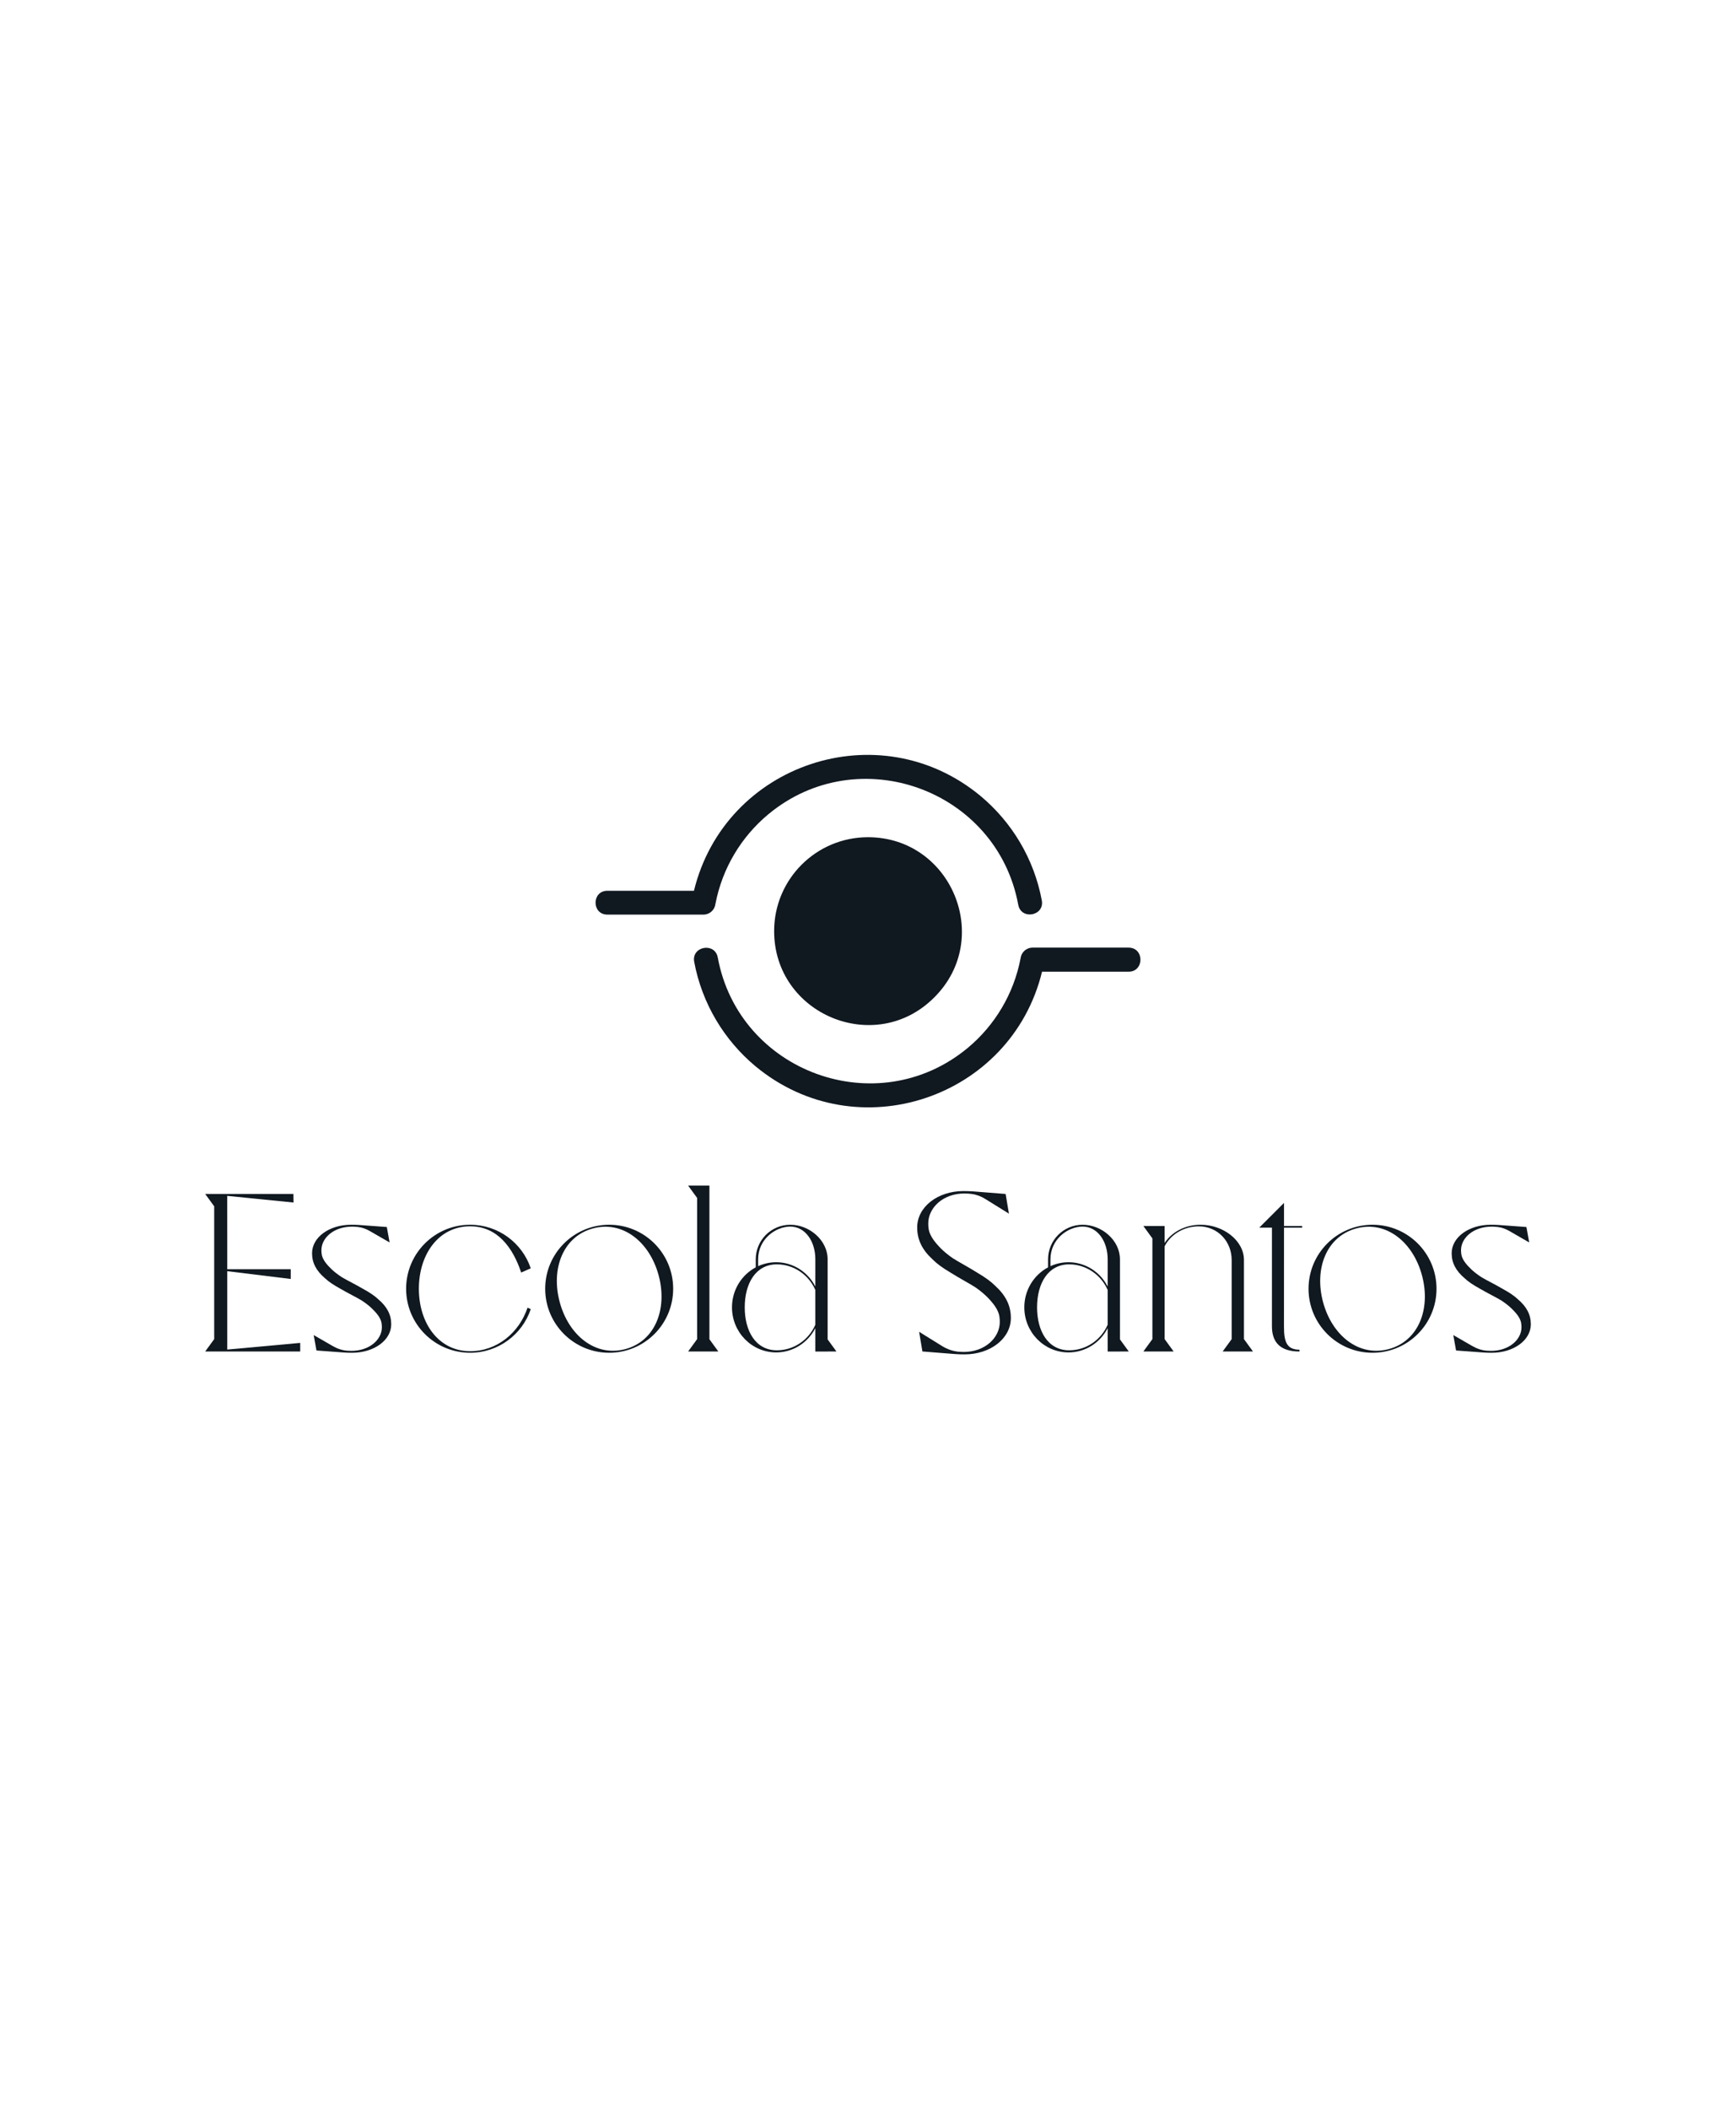 <svg xmlns:mydata="http://www.w3.org/2000/svg" mydata:contrastcolor="ffffff" mydata:template="Contrast" mydata:presentation="2.5" mydata:layouttype="undefined" mydata:specialfontid="undefined" mydata:id1="902" mydata:id2="015" mydata:companyname="Escola Santos" mydata:companytagline="" version="1.1" xmlns="http://www.w3.org/2000/svg" xmlns:xlink="http://www.w3.org/1999/xlink" style="height: 668px;" viewBox="0 0 550 470"><g fill="#101820" fill-rule="none" stroke="none" stroke-width="1" stroke-linecap="butt" stroke-linejoin="miter" stroke-miterlimit="10" stroke-dasharray="" stroke-dashoffset="0" font-family="none" font-weight="none" font-size="none" text-anchor="none" style="mix-blend-mode: normal"><g data-paper-data="{&quot;isGlobalGroup&quot;:true,&quot;bounds&quot;:{&quot;x&quot;:65,&quot;y&quot;:140.07202565674476,&quot;width&quot;:420,&quot;height&quot;:189.8559486865105}}"><g data-paper-data="{&quot;isPrimaryText&quot;:true}" fill-rule="nonzero" id="element-id-58570"><path d="M95.114,326.298l-23.115,2.107c0,-2.355 0.002,-11.314 -0.001,-24.822l20.116,2.468v-3.087h-20.116c-0.001,-6.728 -0.004,-14.554 -0.008,-23.231l21.012,2.107l-0.042,-2.725h-25.097v0h-2.862l2.862,3.928v42.052l-2.862,3.928h30.112c0,-0.2 0.015,-2.53 0.001,-2.726z" data-paper-data="{&quot;glyphName&quot;:&quot;E&quot;,&quot;glyphIndex&quot;:0,&quot;firstGlyphOfWord&quot;:true,&quot;word&quot;:1}" fill="#101820" id="element-id-89836"></path><path d="M119.771,312.41c-1.103,-1.038 -2.606,-2.055 -4.807,-3.262h0.008c-0.116,-0.063 -0.226,-0.125 -0.346,-0.19c-0.477,-0.273 -0.963,-0.546 -1.457,-0.82c-0.67,-0.371 -1.348,-0.729 -1.946,-1.046c-0.918,-0.485 -1.958,-1.035 -2.867,-1.573c-1.289,-0.833 -2.384,-1.674 -3.253,-2.5c-1.595,-1.516 -2.827,-3.024 -3.148,-4.608c-0.086,-0.429 -0.128,-1.072 -0.128,-1.463c0,-3.944 3.975,-7.471 9.662,-7.471c0.664,0 1.307,0.037 1.931,0.11c1.302,0.151 2.544,0.592 3.659,1.234l6.355,3.659l-0.885,-4.884l-8.708,-0.64l0,0c-0.822,-0.054 -1.683,-0.081 -2.583,-0.081c-6.949,0 -12.393,3.966 -12.393,9.029c0,3.039 1.327,5.576 4.179,7.982c1.103,1.038 2.606,2.055 4.807,3.262h-0.008c0.116,0.063 0.226,0.125 0.345,0.19c0.478,0.273 0.963,0.546 1.457,0.82c0.67,0.371 1.348,0.729 1.946,1.046c0.918,0.485 1.958,1.035 2.867,1.573c1.289,0.833 2.384,1.674 3.253,2.5c1.595,1.516 2.827,3.024 3.148,4.608c0.086,0.429 0.128,1.072 0.128,1.463c0,3.944 -3.975,7.471 -9.662,7.471c-0.436,0 -0.863,-0.016 -1.282,-0.047c-1.618,-0.122 -3.172,-0.642 -4.552,-1.436l-6.111,-3.519l0.885,4.884l8.708,0.64l-0,-0c0.822,0.054 1.683,0.081 2.583,0.081c6.949,0 12.393,-3.966 12.393,-9.029c0,-3.039 -1.327,-5.577 -4.178,-7.983z" data-paper-data="{&quot;glyphName&quot;:&quot;s&quot;,&quot;glyphIndex&quot;:1,&quot;word&quot;:1}" fill="#101820" id="element-id-14797"></path><path d="M148.941,328.926c-9.967,0 -16.234,-8.855 -16.234,-19.778c0,-10.923 6.266,-19.778 16.234,-19.778c8.667,0 13.562,6.778 16.177,14.645l3.034,-1.34c-2.702,-8.021 -10.278,-13.8 -19.211,-13.8c-11.196,0 -20.273,9.077 -20.273,20.273c0,11.196 9.077,20.272 20.273,20.272c8.932,0 16.509,-5.778 19.211,-13.8l-1.011,-0.488c-2.634,7.869 -9.598,13.793 -18.199,13.793z" data-paper-data="{&quot;glyphName&quot;:&quot;c&quot;,&quot;glyphIndex&quot;:2,&quot;word&quot;:1}" fill="#101820" id="element-id-29829"></path><path d="M193.003,288.876c-11.196,0 -20.273,9.076 -20.273,20.272c0,11.196 9.077,20.273 20.273,20.273c11.197,0 20.272,-9.077 20.272,-20.273c0,-11.196 -9.075,-20.272 -20.272,-20.272zM198.124,328.26c-9.496,2.544 -17.973,-4.356 -20.802,-14.911c-2.828,-10.555 1.064,-20.77 10.559,-23.314c9.496,-2.544 17.973,4.356 20.801,14.911c2.828,10.556 -1.064,20.77 -10.559,23.314z" data-paper-data="{&quot;glyphName&quot;:&quot;o&quot;,&quot;glyphIndex&quot;:3,&quot;word&quot;:1}" fill="#101820" id="element-id-62390"></path><path d="M224.759,325.146v-48.681h-6.755l2.862,3.928v44.702l-2.862,3.928h9.579z" data-paper-data="{&quot;glyphName&quot;:&quot;l&quot;,&quot;glyphIndex&quot;:4,&quot;word&quot;:1}" fill="#101820" id="element-id-86093"></path><path d="M265.006,329.023l-2.797,-3.84v-25.363c0,-6.044 -5.785,-10.943 -11.828,-10.943c-6.044,0 -10.944,4.9 -10.944,10.943v2.548c-4.473,2.383 -7.529,7.158 -7.529,12.663c0,7.886 6.265,14.279 13.994,14.279c5.399,0 10.081,-3.122 12.414,-7.692v7.411h3.893v-0.006zM258.316,320.546c-2.083,4.769 -6.772,8.096 -12.184,8.096c-6.744,0 -10.186,-6.094 -10.186,-13.611c0,-7.517 3.442,-13.611 10.186,-13.611c5.377,0 10.092,3.336 12.184,8.114zM258.316,304.961v3.483c-2.333,-4.57 -7.016,-7.692 -12.414,-7.692c-2.036,0 -3.969,0.447 -5.714,1.245v-2.177c0,-6.336 5.483,-10.361 10.192,-10.361c4.71,0 7.937,4.639 7.937,10.361v5.141z" data-paper-data="{&quot;glyphName&quot;:&quot;a&quot;,&quot;glyphIndex&quot;:5,&quot;lastGlyphOfWord&quot;:true,&quot;word&quot;:1}" fill="#101820" id="element-id-50309"></path><path d="M315.318,308.23c-1.305,-1.323 -3.083,-2.622 -5.687,-4.161h0.01c-0.137,-0.081 -0.267,-0.16 -0.409,-0.242c-0.565,-0.349 -1.139,-0.697 -1.724,-1.046c-0.793,-0.473 -1.595,-0.93 -2.303,-1.333c-1.086,-0.619 -2.317,-1.32 -3.391,-2.007c-1.525,-1.062 -2.82,-2.135 -3.849,-3.189c-1.887,-1.934 -3.345,-3.857 -3.725,-5.878c-0.103,-0.547 -0.152,-1.367 -0.152,-1.866c0,-5.031 4.703,-9.53 11.431,-9.53c0.786,0 1.546,0.047 2.285,0.14c1.54,0.193 3.01,0.755 4.329,1.574l7.518,4.667l-1.047,-6.23l-10.303,-0.816l0,0c-0.973,-0.069 -1.991,-0.103 -3.055,-0.103c-8.221,0 -14.661,5.059 -14.661,11.517c0,3.877 1.57,7.113 4.943,10.182c1.305,1.323 3.083,2.622 5.687,4.161h-0.01c0.137,0.081 0.267,0.16 0.409,0.242c0.565,0.349 1.139,0.697 1.724,1.046c0.793,0.473 1.595,0.93 2.303,1.333c1.086,0.619 2.317,1.32 3.391,2.007c1.525,1.062 2.82,2.135 3.849,3.189c1.887,1.934 3.345,3.857 3.725,5.878c0.103,0.547 0.152,1.367 0.152,1.866c0,5.031 -4.703,9.53 -11.431,9.53c-0.516,0 -1.021,-0.021 -1.517,-0.061c-1.914,-0.155 -3.753,-0.819 -5.385,-1.832l-7.23,-4.488l1.047,6.23l10.303,0.816l-0,-0c0.973,0.069 1.991,0.103 3.055,0.103c8.221,0 14.661,-5.059 14.661,-11.517c0,-3.877 -1.57,-7.112 -4.943,-10.182z" data-paper-data="{&quot;glyphName&quot;:&quot;S&quot;,&quot;glyphIndex&quot;:6,&quot;firstGlyphOfWord&quot;:true,&quot;word&quot;:2}" fill="#101820" id="element-id-71895"></path><path d="M357.622,329.023l-2.797,-3.84v-25.363c0,-6.044 -5.785,-10.943 -11.828,-10.943c-6.044,0 -10.944,4.9 -10.944,10.943v2.548c-4.473,2.383 -7.529,7.158 -7.529,12.663c0,7.886 6.265,14.279 13.994,14.279c5.399,0 10.081,-3.122 12.414,-7.692v7.411h3.893v-0.006zM350.931,320.546c-2.083,4.769 -6.772,8.096 -12.184,8.096c-6.744,0 -10.186,-6.094 -10.186,-13.611c0,-7.517 3.442,-13.611 10.186,-13.611c5.377,0 10.092,3.336 12.184,8.114zM350.931,304.961v3.483c-2.333,-4.57 -7.016,-7.692 -12.414,-7.692c-2.036,0 -3.969,0.447 -5.714,1.245v-2.177c0,-6.336 5.483,-10.361 10.192,-10.361c4.71,0 7.937,4.639 7.937,10.361v5.141z" data-paper-data="{&quot;glyphName&quot;:&quot;a&quot;,&quot;glyphIndex&quot;:7,&quot;word&quot;:2}" fill="#101820" id="element-id-60931"></path><path d="M394.11,325.095v-25.043c0,-6.173 -6.552,-11.176 -13.735,-11.176c-4.907,0 -9.179,2.336 -11.394,5.785v-5.388h-3.88v-0h-2.862l2.862,3.928v31.894l-2.862,3.928h9.599l-2.857,-3.921v-29.404c1.872,-3.719 6.05,-6.311 10.811,-6.311c5.998,0 10.425,4.774 10.425,10.664v25.05l-2.856,3.92h9.611z" data-paper-data="{&quot;glyphName&quot;:&quot;n&quot;,&quot;glyphIndex&quot;:8,&quot;word&quot;:2}" fill="#101820" id="element-id-78494"></path><path d="M412.557,289.803v-0.528h-5.756v-7.316l-7.844,7.844h4.023l-0.005,31.227c0.005,5.252 2.814,7.992 8.732,7.992v-0.573c-4.048,0 -4.936,-2.518 -4.917,-7.375c0,0 0.005,-17.707 0.01,-31.272z" data-paper-data="{&quot;glyphName&quot;:&quot;t&quot;,&quot;glyphIndex&quot;:9,&quot;word&quot;:2}" fill="#101820" id="element-id-9953"></path><path d="M434.844,288.876c-11.196,0 -20.273,9.076 -20.273,20.272c0,11.196 9.077,20.273 20.273,20.273c11.197,0 20.272,-9.077 20.272,-20.273c0,-11.196 -9.075,-20.272 -20.272,-20.272zM439.966,328.26c-9.496,2.544 -17.973,-4.356 -20.802,-14.911c-2.828,-10.555 1.064,-20.77 10.559,-23.314c9.496,-2.544 17.973,4.356 20.801,14.911c2.828,10.556 -1.064,20.77 -10.559,23.314z" data-paper-data="{&quot;glyphName&quot;:&quot;o&quot;,&quot;glyphIndex&quot;:10,&quot;word&quot;:2}" fill="#101820" id="element-id-72560"></path><path d="M480.822,312.41c-1.103,-1.038 -2.606,-2.055 -4.807,-3.262h0.008c-0.116,-0.063 -0.226,-0.125 -0.346,-0.19c-0.477,-0.273 -0.963,-0.546 -1.457,-0.82c-0.67,-0.371 -1.348,-0.729 -1.946,-1.046c-0.918,-0.485 -1.958,-1.035 -2.867,-1.573c-1.289,-0.833 -2.384,-1.674 -3.253,-2.5c-1.595,-1.516 -2.827,-3.024 -3.148,-4.608c-0.086,-0.429 -0.128,-1.072 -0.128,-1.463c0,-3.944 3.975,-7.471 9.662,-7.471c0.664,0 1.307,0.037 1.931,0.11c1.302,0.151 2.544,0.592 3.659,1.234l6.355,3.659l-0.885,-4.884l-8.708,-0.64l0,0c-0.822,-0.054 -1.683,-0.081 -2.583,-0.081c-6.949,0 -12.393,3.966 -12.393,9.029c0,3.039 1.327,5.576 4.179,7.982c1.103,1.038 2.606,2.055 4.807,3.262h-0.008c0.116,0.063 0.226,0.125 0.345,0.19c0.478,0.273 0.963,0.546 1.457,0.82c0.67,0.371 1.348,0.729 1.946,1.046c0.918,0.485 1.958,1.035 2.867,1.573c1.289,0.833 2.384,1.674 3.253,2.5c1.595,1.516 2.827,3.024 3.148,4.608c0.086,0.429 0.128,1.072 0.128,1.463c0,3.944 -3.975,7.471 -9.662,7.471c-0.436,0 -0.863,-0.016 -1.282,-0.047c-1.618,-0.122 -3.172,-0.642 -4.552,-1.436l-6.111,-3.519l0.885,4.884l8.708,0.64l-0,-0c0.822,0.054 1.683,0.081 2.583,0.081c6.949,0 12.393,-3.966 12.393,-9.029c0,-3.039 -1.327,-5.577 -4.178,-7.983z" data-paper-data="{&quot;glyphName&quot;:&quot;s&quot;,&quot;glyphIndex&quot;:11,&quot;lastGlyphOfWord&quot;:true,&quot;word&quot;:2}" fill="#101820" id="element-id-21495"></path></g><g data-paper-data="{&quot;fillRule&quot;:&quot;evenodd&quot;,&quot;fillRuleOriginal&quot;:&quot;evenodd&quot;,&quot;isIcon&quot;:true,&quot;iconStyle&quot;:&quot;standalone&quot;,&quot;selectedEffects&quot;:{&quot;container&quot;:&quot;&quot;,&quot;transformation&quot;:&quot;&quot;,&quot;pattern&quot;:&quot;&quot;},&quot;bounds&quot;:{&quot;x&quot;:188.68409222696633,&quot;y&quot;:140.07202565674476,&quot;width&quot;:172.63181554606737,&quot;height&quot;:111.62920365197121},&quot;iconType&quot;:&quot;icon&quot;,&quot;rawIconId&quot;:&quot;3137682&quot;,&quot;isDetailed&quot;:false,&quot;suitableAsStandaloneIcon&quot;:true}" fill-rule="evenodd" id="element-id-10458"><g data-paper-data="{&quot;isPathIcon&quot;:true}" id="element-id-61222"><path d="M310.64,153.073c-32.203,-26.674 -80.993,-10.162 -90.781,30.036h-27.42c-5.006,0 -5.006,7.546 0,7.546h30.409c2.017,0 3.586,-1.494 3.811,-3.362c2.166,-11.357 8.218,-21.294 16.736,-28.392c28.616,-23.76 72.475,-7.771 79.199,28.616c0.897,4.931 8.368,3.586 7.472,-1.345c-2.466,-13.225 -9.489,-24.806 -19.426,-33.099z" fill="#101820" id="element-id-76319"></path><path d="M295.995,216.88c18.754,-18.679 5.38,-50.732 -20.995,-50.732c-16.438,0 -29.737,13.3 -29.737,29.737c0,26.375 32.053,39.749 50.732,20.995z" fill="#101820" id="element-id-43730"></path><path d="M330.141,208.736c-9.788,40.123 -58.578,56.635 -90.781,29.961c-9.937,-8.293 -16.96,-19.874 -19.426,-33.099c-0.896,-4.931 6.575,-6.276 7.472,-1.345c6.724,36.387 50.583,52.376 79.199,28.617c8.518,-7.098 14.57,-17.036 16.736,-28.393c0.225,-1.867 1.794,-3.362 3.811,-3.362h30.409c5.006,0 5.006,7.621 0,7.621z" fill="#101820" id="element-id-38487"></path></g></g></g></g><rect data-element-id="element-id-58570" stroke-width="2" fill="transparent" class="invisible-element-box grouping-element" x="65" y="276" width="420" height="53" data-element-name="isPrimaryText"></rect><rect data-element-id="element-id-10458" stroke-width="2" fill="transparent" class="invisible-element-box grouping-element" x="189" y="140" width="173" height="112" data-element-name="isIcon"></rect><rect data-element-id="element-id-61222" stroke-width="2" fill="transparent" class="invisible-element-box individual-element" x="189" y="140" width="173" height="112"></rect><rect data-element-id="element-id-76319" stroke-width="2" fill="transparent" class="invisible-element-box individual-element" x="189" y="140" width="141" height="51"></rect><rect data-element-id="element-id-38487" stroke-width="2" fill="transparent" class="invisible-element-box individual-element" x="220" y="201" width="141" height="51"></rect><rect data-element-id="element-id-43730" stroke-width="2" fill="transparent" class="invisible-element-box individual-element" x="245" y="166" width="59" height="59"></rect><rect data-element-id="element-id-62390" stroke-width="2" fill="transparent" class="invisible-element-box individual-element" x="173" y="289" width="41" height="41"></rect><rect data-element-id="element-id-72560" stroke-width="2" fill="transparent" class="invisible-element-box individual-element" x="415" y="289" width="41" height="41"></rect><rect data-element-id="element-id-29829" stroke-width="2" fill="transparent" class="invisible-element-box individual-element" x="129" y="289" width="39" height="41"></rect><rect data-element-id="element-id-71895" stroke-width="2" fill="transparent" class="invisible-element-box individual-element" x="291" y="278" width="30" height="52"></rect><rect data-element-id="element-id-89836" stroke-width="2" fill="transparent" class="invisible-element-box individual-element" x="65" y="279" width="30" height="50"></rect><rect data-element-id="element-id-78494" stroke-width="2" fill="transparent" class="invisible-element-box individual-element" x="362" y="289" width="35" height="40"></rect><rect data-element-id="element-id-50309" stroke-width="2" fill="transparent" class="invisible-element-box individual-element" x="232" y="289" width="33" height="40"></rect><rect data-element-id="element-id-60931" stroke-width="2" fill="transparent" class="invisible-element-box individual-element" x="325" y="289" width="33" height="40"></rect><rect data-element-id="element-id-14797" stroke-width="2" fill="transparent" class="invisible-element-box individual-element" x="99" y="289" width="25" height="41"></rect><rect data-element-id="element-id-21495" stroke-width="2" fill="transparent" class="invisible-element-box individual-element" x="460" y="289" width="25" height="41"></rect><rect data-element-id="element-id-9953" stroke-width="2" fill="transparent" class="invisible-element-box individual-element" x="399" y="282" width="14" height="47"></rect><rect data-element-id="element-id-86093" stroke-width="2" fill="transparent" class="invisible-element-box individual-element" x="218" y="276" width="10" height="53"></rect></svg>